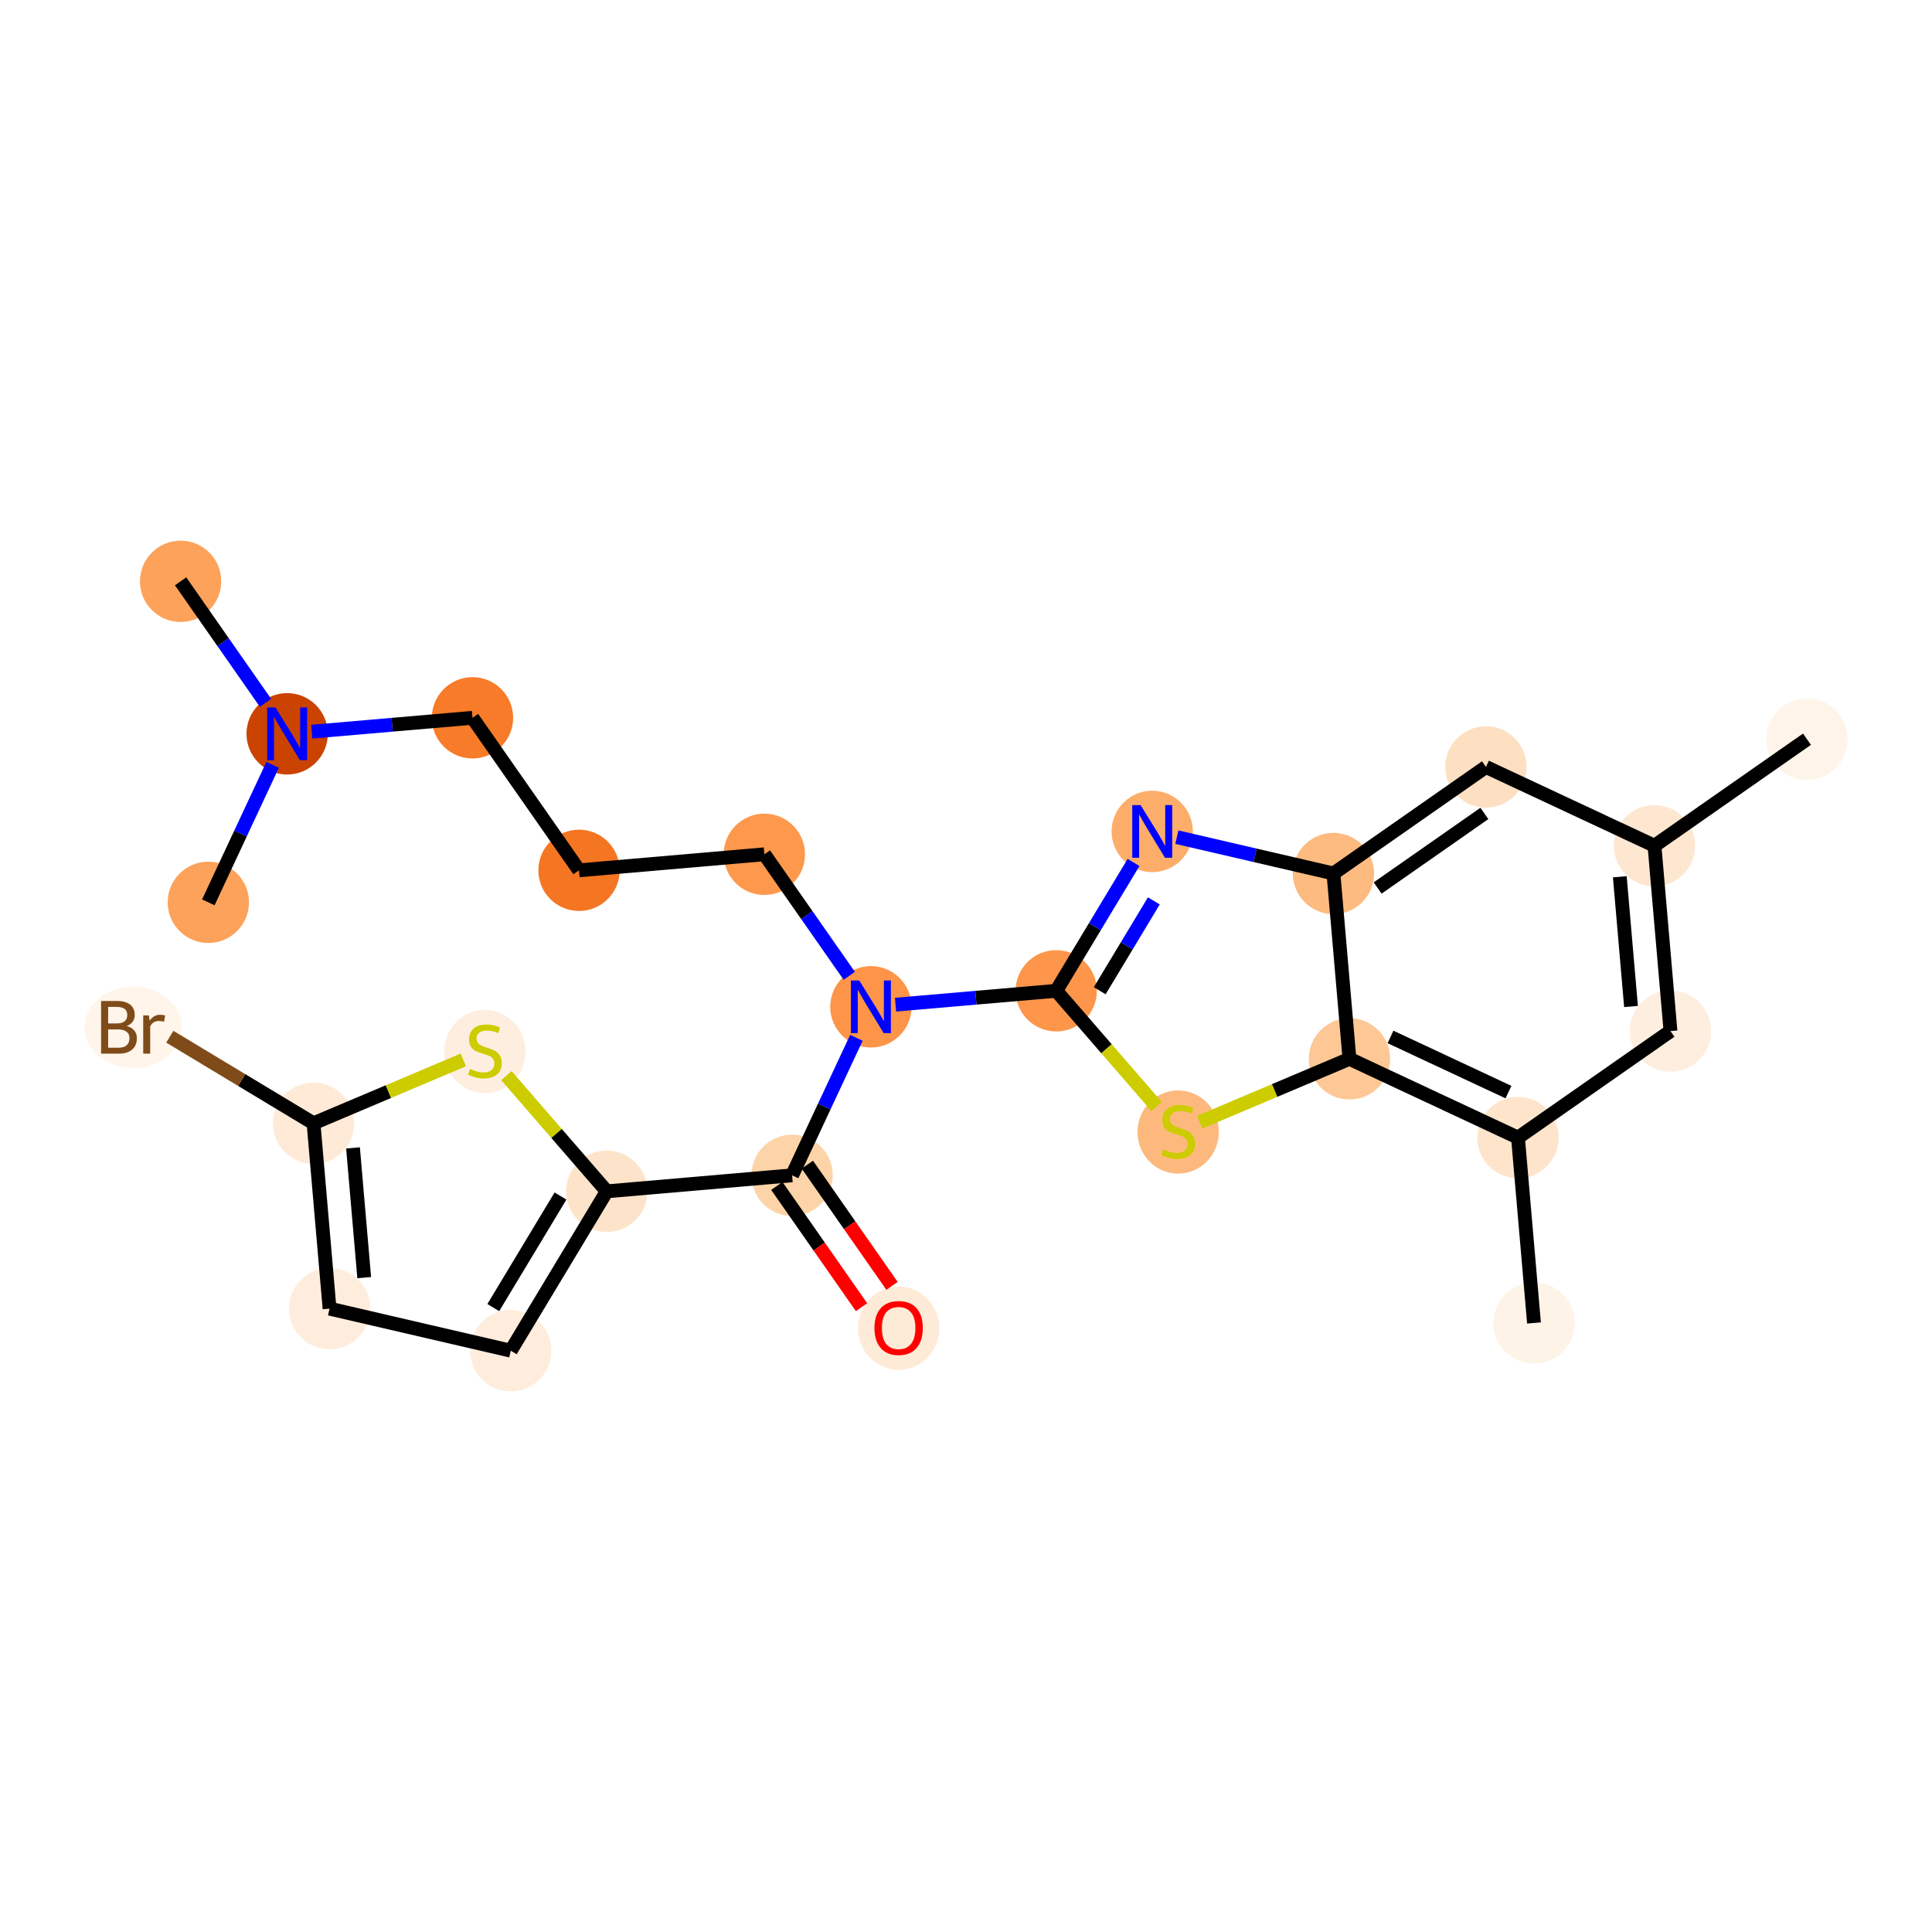 <?xml version='1.0' encoding='iso-8859-1'?>
<svg version='1.1' baseProfile='full'
              xmlns='http://www.w3.org/2000/svg'
                      xmlns:rdkit='http://www.rdkit.org/xml'
                      xmlns:xlink='http://www.w3.org/1999/xlink'
                  xml:space='preserve'
width='280px' height='280px' viewBox='0 0 280 280'>
<!-- END OF HEADER -->
<rect style='opacity:1.0;fill:#FFFFFF;stroke:none' width='280' height='280' x='0' y='0'> </rect>
<ellipse cx='261.88' cy='107.132' rx='5.392' ry='5.392'  style='fill:#FEF4E9;fill-rule:evenodd;stroke:#FEF4E9;stroke-width:1.0px;stroke-linecap:butt;stroke-linejoin:miter;stroke-opacity:1' />
<ellipse cx='239.778' cy='122.572' rx='5.392' ry='5.392'  style='fill:#FEE7D1;fill-rule:evenodd;stroke:#FEE7D1;stroke-width:1.0px;stroke-linecap:butt;stroke-linejoin:miter;stroke-opacity:1' />
<ellipse cx='242.099' cy='149.434' rx='5.392' ry='5.392'  style='fill:#FEEEDF;fill-rule:evenodd;stroke:#FEEEDF;stroke-width:1.0px;stroke-linecap:butt;stroke-linejoin:miter;stroke-opacity:1' />
<ellipse cx='219.997' cy='164.874' rx='5.392' ry='5.392'  style='fill:#FDE4CB;fill-rule:evenodd;stroke:#FDE4CB;stroke-width:1.0px;stroke-linecap:butt;stroke-linejoin:miter;stroke-opacity:1' />
<ellipse cx='222.317' cy='191.735' rx='5.392' ry='5.392'  style='fill:#FEF3E7;fill-rule:evenodd;stroke:#FEF3E7;stroke-width:1.0px;stroke-linecap:butt;stroke-linejoin:miter;stroke-opacity:1' />
<ellipse cx='195.574' cy='153.453' rx='5.392' ry='5.392'  style='fill:#FDC895;fill-rule:evenodd;stroke:#FDC895;stroke-width:1.0px;stroke-linecap:butt;stroke-linejoin:miter;stroke-opacity:1' />
<ellipse cx='170.745' cy='164.063' rx='5.392' ry='5.529'  style='fill:#FDB97D;fill-rule:evenodd;stroke:#FDB97D;stroke-width:1.0px;stroke-linecap:butt;stroke-linejoin:miter;stroke-opacity:1' />
<ellipse cx='153.079' cy='143.593' rx='5.392' ry='5.392'  style='fill:#FD964A;fill-rule:evenodd;stroke:#FD964A;stroke-width:1.0px;stroke-linecap:butt;stroke-linejoin:miter;stroke-opacity:1' />
<ellipse cx='126.218' cy='145.914' rx='5.392' ry='5.399'  style='fill:#FD9447;fill-rule:evenodd;stroke:#FD9447;stroke-width:1.0px;stroke-linecap:butt;stroke-linejoin:miter;stroke-opacity:1' />
<ellipse cx='110.777' cy='123.811' rx='5.392' ry='5.392'  style='fill:#FD984C;fill-rule:evenodd;stroke:#FD984C;stroke-width:1.0px;stroke-linecap:butt;stroke-linejoin:miter;stroke-opacity:1' />
<ellipse cx='83.916' cy='126.132' rx='5.392' ry='5.392'  style='fill:#F57622;fill-rule:evenodd;stroke:#F57622;stroke-width:1.0px;stroke-linecap:butt;stroke-linejoin:miter;stroke-opacity:1' />
<ellipse cx='68.476' cy='104.03' rx='5.392' ry='5.392'  style='fill:#F77B28;fill-rule:evenodd;stroke:#F77B28;stroke-width:1.0px;stroke-linecap:butt;stroke-linejoin:miter;stroke-opacity:1' />
<ellipse cx='41.615' cy='106.35' rx='5.392' ry='5.399'  style='fill:#CB4301;fill-rule:evenodd;stroke:#CB4301;stroke-width:1.0px;stroke-linecap:butt;stroke-linejoin:miter;stroke-opacity:1' />
<ellipse cx='26.175' cy='84.248' rx='5.392' ry='5.392'  style='fill:#FDA25A;fill-rule:evenodd;stroke:#FDA25A;stroke-width:1.0px;stroke-linecap:butt;stroke-linejoin:miter;stroke-opacity:1' />
<ellipse cx='30.194' cy='130.773' rx='5.392' ry='5.392'  style='fill:#FDA25A;fill-rule:evenodd;stroke:#FDA25A;stroke-width:1.0px;stroke-linecap:butt;stroke-linejoin:miter;stroke-opacity:1' />
<ellipse cx='114.797' cy='170.336' rx='5.392' ry='5.392'  style='fill:#FDD3A8;fill-rule:evenodd;stroke:#FDD3A8;stroke-width:1.0px;stroke-linecap:butt;stroke-linejoin:miter;stroke-opacity:1' />
<ellipse cx='130.237' cy='192.498' rx='5.392' ry='5.544'  style='fill:#FEEBD7;fill-rule:evenodd;stroke:#FEEBD7;stroke-width:1.0px;stroke-linecap:butt;stroke-linejoin:miter;stroke-opacity:1' />
<ellipse cx='87.935' cy='172.657' rx='5.392' ry='5.392'  style='fill:#FDE3C9;fill-rule:evenodd;stroke:#FDE3C9;stroke-width:1.0px;stroke-linecap:butt;stroke-linejoin:miter;stroke-opacity:1' />
<ellipse cx='74.024' cy='195.752' rx='5.392' ry='5.392'  style='fill:#FEEDDC;fill-rule:evenodd;stroke:#FEEDDC;stroke-width:1.0px;stroke-linecap:butt;stroke-linejoin:miter;stroke-opacity:1' />
<ellipse cx='47.761' cy='189.658' rx='5.392' ry='5.392'  style='fill:#FEEDDD;fill-rule:evenodd;stroke:#FEEDDD;stroke-width:1.0px;stroke-linecap:butt;stroke-linejoin:miter;stroke-opacity:1' />
<ellipse cx='45.44' cy='162.797' rx='5.392' ry='5.392'  style='fill:#FEEAD6;fill-rule:evenodd;stroke:#FEEAD6;stroke-width:1.0px;stroke-linecap:butt;stroke-linejoin:miter;stroke-opacity:1' />
<ellipse cx='19.293' cy='148.886' rx='6.566' ry='5.399'  style='fill:#FFF5EB;fill-rule:evenodd;stroke:#FFF5EB;stroke-width:1.0px;stroke-linecap:butt;stroke-linejoin:miter;stroke-opacity:1' />
<ellipse cx='70.269' cy='152.392' rx='5.392' ry='5.529'  style='fill:#FEEEDF;fill-rule:evenodd;stroke:#FEEEDF;stroke-width:1.0px;stroke-linecap:butt;stroke-linejoin:miter;stroke-opacity:1' />
<ellipse cx='166.99' cy='120.498' rx='5.392' ry='5.399'  style='fill:#FDAD6A;fill-rule:evenodd;stroke:#FDAD6A;stroke-width:1.0px;stroke-linecap:butt;stroke-linejoin:miter;stroke-opacity:1' />
<ellipse cx='193.253' cy='126.592' rx='5.392' ry='5.392'  style='fill:#FDBB80;fill-rule:evenodd;stroke:#FDBB80;stroke-width:1.0px;stroke-linecap:butt;stroke-linejoin:miter;stroke-opacity:1' />
<ellipse cx='215.356' cy='111.152' rx='5.392' ry='5.392'  style='fill:#FDDFC1;fill-rule:evenodd;stroke:#FDDFC1;stroke-width:1.0px;stroke-linecap:butt;stroke-linejoin:miter;stroke-opacity:1' />
<path class='bond-0 atom-0 atom-1' d='M 261.88,107.132 L 239.778,122.572' style='fill:none;fill-rule:evenodd;stroke:#000000;stroke-width:2.0px;stroke-linecap:butt;stroke-linejoin:miter;stroke-opacity:1' />
<path class='bond-1 atom-1 atom-2' d='M 239.778,122.572 L 242.099,149.434' style='fill:none;fill-rule:evenodd;stroke:#000000;stroke-width:2.0px;stroke-linecap:butt;stroke-linejoin:miter;stroke-opacity:1' />
<path class='bond-1 atom-1 atom-2' d='M 234.754,127.066 L 236.379,145.869' style='fill:none;fill-rule:evenodd;stroke:#000000;stroke-width:2.0px;stroke-linecap:butt;stroke-linejoin:miter;stroke-opacity:1' />
<path class='bond-25 atom-25 atom-1' d='M 215.356,111.152 L 239.778,122.572' style='fill:none;fill-rule:evenodd;stroke:#000000;stroke-width:2.0px;stroke-linecap:butt;stroke-linejoin:miter;stroke-opacity:1' />
<path class='bond-2 atom-2 atom-3' d='M 242.099,149.434 L 219.997,164.874' style='fill:none;fill-rule:evenodd;stroke:#000000;stroke-width:2.0px;stroke-linecap:butt;stroke-linejoin:miter;stroke-opacity:1' />
<path class='bond-3 atom-3 atom-4' d='M 219.997,164.874 L 222.317,191.735' style='fill:none;fill-rule:evenodd;stroke:#000000;stroke-width:2.0px;stroke-linecap:butt;stroke-linejoin:miter;stroke-opacity:1' />
<path class='bond-4 atom-3 atom-5' d='M 219.997,164.874 L 195.574,153.453' style='fill:none;fill-rule:evenodd;stroke:#000000;stroke-width:2.0px;stroke-linecap:butt;stroke-linejoin:miter;stroke-opacity:1' />
<path class='bond-4 atom-3 atom-5' d='M 218.617,158.276 L 201.522,150.281' style='fill:none;fill-rule:evenodd;stroke:#000000;stroke-width:2.0px;stroke-linecap:butt;stroke-linejoin:miter;stroke-opacity:1' />
<path class='bond-5 atom-5 atom-6' d='M 195.574,153.453 L 184.72,158.046' style='fill:none;fill-rule:evenodd;stroke:#000000;stroke-width:2.0px;stroke-linecap:butt;stroke-linejoin:miter;stroke-opacity:1' />
<path class='bond-5 atom-5 atom-6' d='M 184.72,158.046 L 173.867,162.639' style='fill:none;fill-rule:evenodd;stroke:#CCCC00;stroke-width:2.0px;stroke-linecap:butt;stroke-linejoin:miter;stroke-opacity:1' />
<path class='bond-26 atom-24 atom-5' d='M 193.253,126.592 L 195.574,153.453' style='fill:none;fill-rule:evenodd;stroke:#000000;stroke-width:2.0px;stroke-linecap:butt;stroke-linejoin:miter;stroke-opacity:1' />
<path class='bond-6 atom-6 atom-7' d='M 167.622,160.361 L 160.351,151.977' style='fill:none;fill-rule:evenodd;stroke:#CCCC00;stroke-width:2.0px;stroke-linecap:butt;stroke-linejoin:miter;stroke-opacity:1' />
<path class='bond-6 atom-6 atom-7' d='M 160.351,151.977 L 153.079,143.593' style='fill:none;fill-rule:evenodd;stroke:#000000;stroke-width:2.0px;stroke-linecap:butt;stroke-linejoin:miter;stroke-opacity:1' />
<path class='bond-7 atom-7 atom-8' d='M 153.079,143.593 L 141.433,144.599' style='fill:none;fill-rule:evenodd;stroke:#000000;stroke-width:2.0px;stroke-linecap:butt;stroke-linejoin:miter;stroke-opacity:1' />
<path class='bond-7 atom-7 atom-8' d='M 141.433,144.599 L 129.787,145.605' style='fill:none;fill-rule:evenodd;stroke:#0000FF;stroke-width:2.0px;stroke-linecap:butt;stroke-linejoin:miter;stroke-opacity:1' />
<path class='bond-22 atom-7 atom-23' d='M 153.079,143.593 L 158.682,134.291' style='fill:none;fill-rule:evenodd;stroke:#000000;stroke-width:2.0px;stroke-linecap:butt;stroke-linejoin:miter;stroke-opacity:1' />
<path class='bond-22 atom-7 atom-23' d='M 158.682,134.291 L 164.284,124.99' style='fill:none;fill-rule:evenodd;stroke:#0000FF;stroke-width:2.0px;stroke-linecap:butt;stroke-linejoin:miter;stroke-opacity:1' />
<path class='bond-22 atom-7 atom-23' d='M 159.379,143.585 L 163.301,137.074' style='fill:none;fill-rule:evenodd;stroke:#000000;stroke-width:2.0px;stroke-linecap:butt;stroke-linejoin:miter;stroke-opacity:1' />
<path class='bond-22 atom-7 atom-23' d='M 163.301,137.074 L 167.223,130.563' style='fill:none;fill-rule:evenodd;stroke:#0000FF;stroke-width:2.0px;stroke-linecap:butt;stroke-linejoin:miter;stroke-opacity:1' />
<path class='bond-8 atom-8 atom-9' d='M 123.08,141.422 L 116.929,132.617' style='fill:none;fill-rule:evenodd;stroke:#0000FF;stroke-width:2.0px;stroke-linecap:butt;stroke-linejoin:miter;stroke-opacity:1' />
<path class='bond-8 atom-8 atom-9' d='M 116.929,132.617 L 110.777,123.811' style='fill:none;fill-rule:evenodd;stroke:#000000;stroke-width:2.0px;stroke-linecap:butt;stroke-linejoin:miter;stroke-opacity:1' />
<path class='bond-14 atom-8 atom-15' d='M 124.117,150.405 L 119.457,160.371' style='fill:none;fill-rule:evenodd;stroke:#0000FF;stroke-width:2.0px;stroke-linecap:butt;stroke-linejoin:miter;stroke-opacity:1' />
<path class='bond-14 atom-8 atom-15' d='M 119.457,160.371 L 114.797,170.336' style='fill:none;fill-rule:evenodd;stroke:#000000;stroke-width:2.0px;stroke-linecap:butt;stroke-linejoin:miter;stroke-opacity:1' />
<path class='bond-9 atom-9 atom-10' d='M 110.777,123.811 L 83.916,126.132' style='fill:none;fill-rule:evenodd;stroke:#000000;stroke-width:2.0px;stroke-linecap:butt;stroke-linejoin:miter;stroke-opacity:1' />
<path class='bond-10 atom-10 atom-11' d='M 83.916,126.132 L 68.476,104.03' style='fill:none;fill-rule:evenodd;stroke:#000000;stroke-width:2.0px;stroke-linecap:butt;stroke-linejoin:miter;stroke-opacity:1' />
<path class='bond-11 atom-11 atom-12' d='M 68.476,104.03 L 56.83,105.036' style='fill:none;fill-rule:evenodd;stroke:#000000;stroke-width:2.0px;stroke-linecap:butt;stroke-linejoin:miter;stroke-opacity:1' />
<path class='bond-11 atom-11 atom-12' d='M 56.83,105.036 L 45.185,106.042' style='fill:none;fill-rule:evenodd;stroke:#0000FF;stroke-width:2.0px;stroke-linecap:butt;stroke-linejoin:miter;stroke-opacity:1' />
<path class='bond-12 atom-12 atom-13' d='M 38.477,101.859 L 32.326,93.053' style='fill:none;fill-rule:evenodd;stroke:#0000FF;stroke-width:2.0px;stroke-linecap:butt;stroke-linejoin:miter;stroke-opacity:1' />
<path class='bond-12 atom-12 atom-13' d='M 32.326,93.053 L 26.175,84.248' style='fill:none;fill-rule:evenodd;stroke:#000000;stroke-width:2.0px;stroke-linecap:butt;stroke-linejoin:miter;stroke-opacity:1' />
<path class='bond-13 atom-12 atom-14' d='M 39.514,110.842 L 34.854,120.807' style='fill:none;fill-rule:evenodd;stroke:#0000FF;stroke-width:2.0px;stroke-linecap:butt;stroke-linejoin:miter;stroke-opacity:1' />
<path class='bond-13 atom-12 atom-14' d='M 34.854,120.807 L 30.194,130.773' style='fill:none;fill-rule:evenodd;stroke:#000000;stroke-width:2.0px;stroke-linecap:butt;stroke-linejoin:miter;stroke-opacity:1' />
<path class='bond-15 atom-15 atom-16' d='M 112.586,171.88 L 118.722,180.664' style='fill:none;fill-rule:evenodd;stroke:#000000;stroke-width:2.0px;stroke-linecap:butt;stroke-linejoin:miter;stroke-opacity:1' />
<path class='bond-15 atom-15 atom-16' d='M 118.722,180.664 L 124.859,189.448' style='fill:none;fill-rule:evenodd;stroke:#FF0000;stroke-width:2.0px;stroke-linecap:butt;stroke-linejoin:miter;stroke-opacity:1' />
<path class='bond-15 atom-15 atom-16' d='M 117.007,168.792 L 123.143,177.576' style='fill:none;fill-rule:evenodd;stroke:#000000;stroke-width:2.0px;stroke-linecap:butt;stroke-linejoin:miter;stroke-opacity:1' />
<path class='bond-15 atom-15 atom-16' d='M 123.143,177.576 L 129.279,186.36' style='fill:none;fill-rule:evenodd;stroke:#FF0000;stroke-width:2.0px;stroke-linecap:butt;stroke-linejoin:miter;stroke-opacity:1' />
<path class='bond-16 atom-15 atom-17' d='M 114.797,170.336 L 87.935,172.657' style='fill:none;fill-rule:evenodd;stroke:#000000;stroke-width:2.0px;stroke-linecap:butt;stroke-linejoin:miter;stroke-opacity:1' />
<path class='bond-17 atom-17 atom-18' d='M 87.935,172.657 L 74.024,195.752' style='fill:none;fill-rule:evenodd;stroke:#000000;stroke-width:2.0px;stroke-linecap:butt;stroke-linejoin:miter;stroke-opacity:1' />
<path class='bond-17 atom-17 atom-18' d='M 81.23,173.339 L 71.492,189.505' style='fill:none;fill-rule:evenodd;stroke:#000000;stroke-width:2.0px;stroke-linecap:butt;stroke-linejoin:miter;stroke-opacity:1' />
<path class='bond-27 atom-22 atom-17' d='M 73.392,155.889 L 80.663,164.273' style='fill:none;fill-rule:evenodd;stroke:#CCCC00;stroke-width:2.0px;stroke-linecap:butt;stroke-linejoin:miter;stroke-opacity:1' />
<path class='bond-27 atom-22 atom-17' d='M 80.663,164.273 L 87.935,172.657' style='fill:none;fill-rule:evenodd;stroke:#000000;stroke-width:2.0px;stroke-linecap:butt;stroke-linejoin:miter;stroke-opacity:1' />
<path class='bond-18 atom-18 atom-19' d='M 74.024,195.752 L 47.761,189.658' style='fill:none;fill-rule:evenodd;stroke:#000000;stroke-width:2.0px;stroke-linecap:butt;stroke-linejoin:miter;stroke-opacity:1' />
<path class='bond-19 atom-19 atom-20' d='M 47.761,189.658 L 45.44,162.797' style='fill:none;fill-rule:evenodd;stroke:#000000;stroke-width:2.0px;stroke-linecap:butt;stroke-linejoin:miter;stroke-opacity:1' />
<path class='bond-19 atom-19 atom-20' d='M 52.785,185.165 L 51.16,166.362' style='fill:none;fill-rule:evenodd;stroke:#000000;stroke-width:2.0px;stroke-linecap:butt;stroke-linejoin:miter;stroke-opacity:1' />
<path class='bond-20 atom-20 atom-21' d='M 45.44,162.797 L 35.025,156.524' style='fill:none;fill-rule:evenodd;stroke:#000000;stroke-width:2.0px;stroke-linecap:butt;stroke-linejoin:miter;stroke-opacity:1' />
<path class='bond-20 atom-20 atom-21' d='M 35.025,156.524 L 24.61,150.25' style='fill:none;fill-rule:evenodd;stroke:#7F4C19;stroke-width:2.0px;stroke-linecap:butt;stroke-linejoin:miter;stroke-opacity:1' />
<path class='bond-21 atom-20 atom-22' d='M 45.44,162.797 L 56.294,158.204' style='fill:none;fill-rule:evenodd;stroke:#000000;stroke-width:2.0px;stroke-linecap:butt;stroke-linejoin:miter;stroke-opacity:1' />
<path class='bond-21 atom-20 atom-22' d='M 56.294,158.204 L 67.147,153.611' style='fill:none;fill-rule:evenodd;stroke:#CCCC00;stroke-width:2.0px;stroke-linecap:butt;stroke-linejoin:miter;stroke-opacity:1' />
<path class='bond-23 atom-23 atom-24' d='M 170.56,121.326 L 181.907,123.959' style='fill:none;fill-rule:evenodd;stroke:#0000FF;stroke-width:2.0px;stroke-linecap:butt;stroke-linejoin:miter;stroke-opacity:1' />
<path class='bond-23 atom-23 atom-24' d='M 181.907,123.959 L 193.253,126.592' style='fill:none;fill-rule:evenodd;stroke:#000000;stroke-width:2.0px;stroke-linecap:butt;stroke-linejoin:miter;stroke-opacity:1' />
<path class='bond-24 atom-24 atom-25' d='M 193.253,126.592 L 215.356,111.152' style='fill:none;fill-rule:evenodd;stroke:#000000;stroke-width:2.0px;stroke-linecap:butt;stroke-linejoin:miter;stroke-opacity:1' />
<path class='bond-24 atom-24 atom-25' d='M 199.657,128.696 L 215.128,117.888' style='fill:none;fill-rule:evenodd;stroke:#000000;stroke-width:2.0px;stroke-linecap:butt;stroke-linejoin:miter;stroke-opacity:1' />
<path  class='atom-6' d='M 168.588 166.581
Q 168.674 166.613, 169.03 166.764
Q 169.386 166.915, 169.774 167.012
Q 170.173 167.099, 170.561 167.099
Q 171.284 167.099, 171.704 166.753
Q 172.125 166.398, 172.125 165.783
Q 172.125 165.362, 171.909 165.103
Q 171.704 164.845, 171.381 164.704
Q 171.057 164.564, 170.518 164.402
Q 169.839 164.198, 169.429 164.003
Q 169.03 163.809, 168.739 163.4
Q 168.458 162.99, 168.458 162.299
Q 168.458 161.34, 169.105 160.747
Q 169.763 160.153, 171.057 160.153
Q 171.942 160.153, 172.945 160.574
L 172.697 161.404
Q 171.78 161.027, 171.09 161.027
Q 170.346 161.027, 169.936 161.34
Q 169.526 161.642, 169.537 162.17
Q 169.537 162.58, 169.742 162.828
Q 169.957 163.076, 170.259 163.216
Q 170.572 163.356, 171.09 163.518
Q 171.78 163.734, 172.19 163.95
Q 172.6 164.165, 172.891 164.607
Q 173.193 165.039, 173.193 165.783
Q 173.193 166.84, 172.481 167.411
Q 171.78 167.972, 170.604 167.972
Q 169.925 167.972, 169.407 167.821
Q 168.9 167.681, 168.296 167.433
L 168.588 166.581
' fill='#CCCC00'/>
<path  class='atom-8' d='M 124.53 142.096
L 127.032 146.14
Q 127.28 146.539, 127.679 147.262
Q 128.078 147.984, 128.099 148.027
L 128.099 142.096
L 129.113 142.096
L 129.113 149.731
L 128.067 149.731
L 125.382 145.31
Q 125.069 144.792, 124.735 144.199
Q 124.411 143.606, 124.314 143.422
L 124.314 149.731
L 123.322 149.731
L 123.322 142.096
L 124.53 142.096
' fill='#0000FF'/>
<path  class='atom-12' d='M 39.927 102.533
L 42.429 106.577
Q 42.677 106.976, 43.076 107.698
Q 43.475 108.421, 43.497 108.464
L 43.497 102.533
L 44.511 102.533
L 44.511 110.168
L 43.464 110.168
L 40.779 105.746
Q 40.466 105.229, 40.132 104.636
Q 39.809 104.042, 39.711 103.859
L 39.711 110.168
L 38.719 110.168
L 38.719 102.533
L 39.927 102.533
' fill='#0000FF'/>
<path  class='atom-16' d='M 126.732 192.46
Q 126.732 190.627, 127.638 189.602
Q 128.544 188.578, 130.237 188.578
Q 131.93 188.578, 132.836 189.602
Q 133.742 190.627, 133.742 192.46
Q 133.742 194.315, 132.825 195.372
Q 131.908 196.418, 130.237 196.418
Q 128.554 196.418, 127.638 195.372
Q 126.732 194.326, 126.732 192.46
M 130.237 195.555
Q 131.401 195.555, 132.027 194.779
Q 132.663 193.991, 132.663 192.46
Q 132.663 190.961, 132.027 190.206
Q 131.401 189.44, 130.237 189.44
Q 129.072 189.44, 128.436 190.195
Q 127.81 190.95, 127.81 192.46
Q 127.81 194.002, 128.436 194.779
Q 129.072 195.555, 130.237 195.555
' fill='#FF0000'/>
<path  class='atom-21' d='M 18.36 148.692
Q 19.094 148.897, 19.46 149.35
Q 19.838 149.792, 19.838 150.45
Q 19.838 151.507, 19.158 152.11
Q 18.49 152.704, 17.217 152.704
L 14.65 152.704
L 14.65 145.068
L 16.904 145.068
Q 18.209 145.068, 18.867 145.597
Q 19.525 146.125, 19.525 147.096
Q 19.525 148.25, 18.36 148.692
M 15.675 145.931
L 15.675 148.325
L 16.904 148.325
Q 17.659 148.325, 18.047 148.023
Q 18.447 147.71, 18.447 147.096
Q 18.447 145.931, 16.904 145.931
L 15.675 145.931
M 17.217 151.841
Q 17.961 151.841, 18.36 151.485
Q 18.759 151.129, 18.759 150.45
Q 18.759 149.824, 18.317 149.511
Q 17.886 149.188, 17.055 149.188
L 15.675 149.188
L 15.675 151.841
L 17.217 151.841
' fill='#7F4C19'/>
<path  class='atom-21' d='M 21.574 147.16
L 21.693 147.926
Q 22.275 147.063, 23.224 147.063
Q 23.526 147.063, 23.936 147.171
L 23.774 148.077
Q 23.31 147.969, 23.052 147.969
Q 22.599 147.969, 22.297 148.153
Q 22.005 148.325, 21.768 148.746
L 21.768 152.704
L 20.754 152.704
L 20.754 147.16
L 21.574 147.16
' fill='#7F4C19'/>
<path  class='atom-22' d='M 68.113 154.91
Q 68.199 154.943, 68.555 155.094
Q 68.911 155.245, 69.299 155.342
Q 69.698 155.428, 70.086 155.428
Q 70.809 155.428, 71.229 155.083
Q 71.65 154.727, 71.65 154.112
Q 71.65 153.692, 71.434 153.433
Q 71.229 153.174, 70.906 153.034
Q 70.582 152.894, 70.043 152.732
Q 69.364 152.527, 68.954 152.333
Q 68.555 152.139, 68.264 151.729
Q 67.983 151.319, 67.983 150.629
Q 67.983 149.669, 68.63 149.076
Q 69.288 148.483, 70.582 148.483
Q 71.467 148.483, 72.47 148.903
L 72.222 149.734
Q 71.305 149.356, 70.615 149.356
Q 69.871 149.356, 69.461 149.669
Q 69.051 149.971, 69.062 150.499
Q 69.062 150.909, 69.267 151.157
Q 69.482 151.405, 69.784 151.546
Q 70.097 151.686, 70.615 151.847
Q 71.305 152.063, 71.715 152.279
Q 72.124 152.495, 72.416 152.937
Q 72.718 153.368, 72.718 154.112
Q 72.718 155.169, 72.006 155.741
Q 71.305 156.301, 70.129 156.301
Q 69.45 156.301, 68.932 156.15
Q 68.425 156.01, 67.822 155.762
L 68.113 154.91
' fill='#CCCC00'/>
<path  class='atom-23' d='M 165.302 116.68
L 167.804 120.725
Q 168.052 121.124, 168.451 121.846
Q 168.85 122.569, 168.872 122.612
L 168.872 116.68
L 169.886 116.68
L 169.886 124.316
L 168.839 124.316
L 166.154 119.894
Q 165.841 119.376, 165.507 118.783
Q 165.184 118.19, 165.086 118.007
L 165.086 124.316
L 164.094 124.316
L 164.094 116.68
L 165.302 116.68
' fill='#0000FF'/>
</svg>
